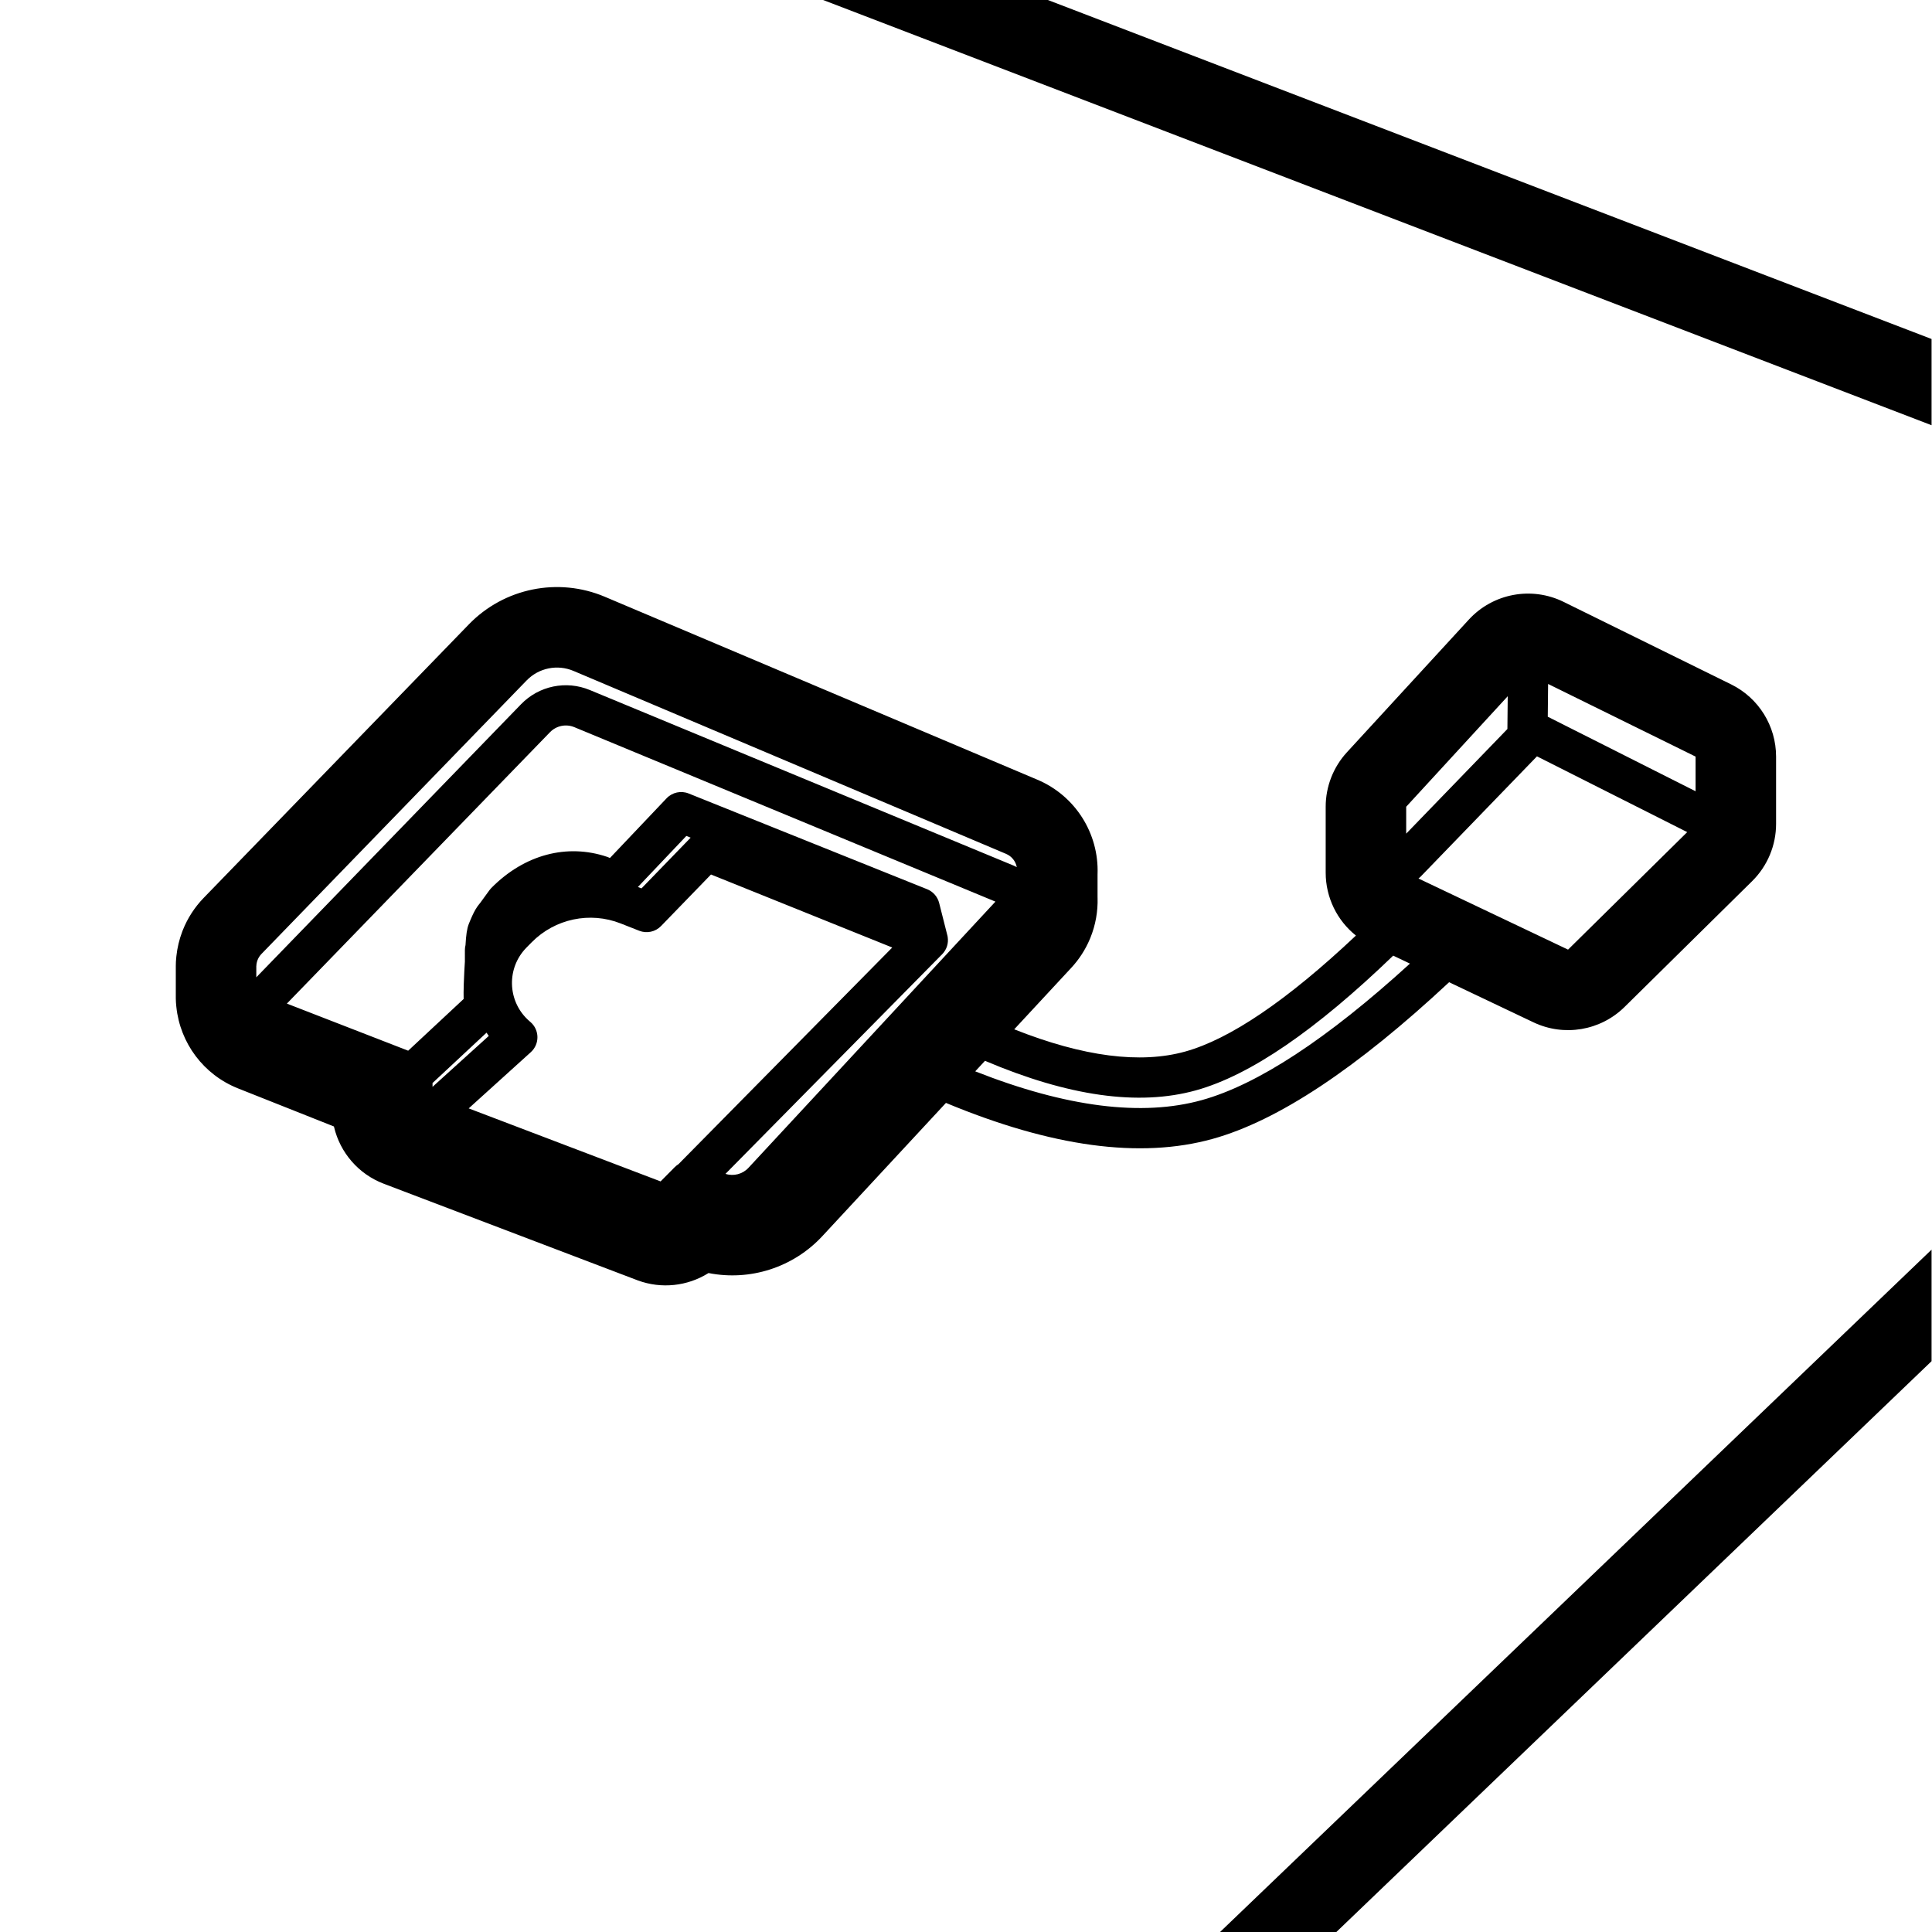 <svg height="960" viewBox="0 0 960 960" width="960" xmlns="http://www.w3.org/2000/svg"><path d="m959.784 620.942v55.422l-295.754 283.636h-57.791zm-659.253-324.413 214.954 90.911c18.925 8.004 30.605 26.795 29.885 46.877l-.004.074-.001 11.379.015.388c.195 6.738-1.002 13.485-3.572 19.822l-.281.677c-2.218 5.245-5.334 10.064-9.208 14.239l-28.358 30.567c34.407 13.652 62.764 17.222 84.972 11.044 22.173-6.169 50.607-25.363 84.82-57.631-9.37-7.489-15.027-18.931-15.027-31.25v-32.756c0-10.024 3.764-19.683 10.546-27.064l60.563-65.912c12.011-13.072 31.201-16.664 47.127-8.82l83.235 40.992c13.67 6.732 22.327 20.646 22.327 35.884v33.424c0 10.705-4.291 20.964-11.914 28.481l-63.37 62.492c-11.979 11.813-30.068 14.868-45.262 7.644l-41.921-19.93c-45.916 42.81-84.918 68.779-117.488 77.84-36.024 10.022-80.171 3.923-132.532-17.873l-61.407 66.188c-14.556 15.69-36.035 22.407-56.523 18.362l-.05-.01-.15.095c-10.318 6.421-23.181 7.887-34.892 3.597l-.468-.175-125.852-47.888c-12.569-4.783-21.687-15.452-24.698-28.157l-.069-.3-47.64-18.917c-17.174-6.82-28.782-22.549-30.652-40.446l-.004-.045-.044-.371c-.129-1.196-.206-2.41-.228-3.638l-.007-.739v-15.585c0-1.431.076-2.845.223-4.24l.035-.31.038-.387c.445-4.146 1.419-8.236 2.914-12.171l.269-.693c2.37-5.968 5.89-11.412 10.36-16.023l131.778-135.925c17.528-18.08 44.365-23.531 67.558-13.722zm52.757 138.008-24.816 25.608c-2.811 2.901-7.092 3.825-10.85 2.343l-9.188-3.623c-15.276-6.024-32.672-2.353-44.212 9.329l-2.599 2.631c-.376.381-.74.773-1.091 1.177-9.074 10.447-7.96 26.272 2.487 35.346l.587.51c4.528 3.933 4.6 10.94.153 14.964l-30.864 27.932 95.353 36.283 7.003-7.073c.574-.58 1.207-1.078 1.883-1.492l106.219-107.657zm-80.007-70.699-130.731 134.844 60.272 23.405 27.559-25.699c-.061-1.955-.027-4.267.057-7.111l.015-.507c.059-1.907.147-3.916.259-6.037.057-1.07.116-2.097.184-3.227.006-.096.026-.421.048-.781l.019-.314c.013-.209.025-.412.035-.573l.001-.033.001-5.712c0-.84.104-1.657.3-2.44l.007-.025.002-.026c.28-4.957.699-8.059 1.603-10.415l.089-.226c.024-.06.233-.577.303-.747.135-.333.254-.624.376-.915.321-.773.628-1.478.945-2.169 1.095-2.382 2.16-4.284 3.526-5.919l.293-.342 4.74-6.508c.22-.303.458-.593.711-.869l.258-.271c16.553-16.759 37.75-22.08 57.403-15.497.25.084.497.177.739.281l.777.33 28.141-29.655c2.822-2.974 7.175-3.924 10.98-2.397l118.494 47.573c2.966 1.191 5.184 3.727 5.968 6.825l4.056 16.015.001.005.008.032.004.017-.014-.054c.033.131.064.263.091.394.015.069.029.139.042.209l.017.09c.011.064.022.127.032.191l.018.12c.429 2.907-.403 6.012-2.688 8.384-.029.03-.058.06-.087.09l-107.655 109.116c4.044 1.296 8.502.148 11.418-2.995l122.72-132.278-209.23-86.685c-4.168-1.727-8.968-.734-12.108 2.506zm418.996 111.014c-38.506 37.086-70.983 59.412-97.983 66.923-28.558 7.945-63.468 2.922-104.853-14.659l-4.853 5.23c45.393 17.897 82.959 22.539 112.623 14.286 27.602-7.679 62.202-30.268 103.382-67.826zm-450.524 38.279-26.831 25.018v1.898l27.947-25.294-.281-.393c-.286-.406-.565-.816-.836-1.229zm19.939-175.038-131.778 135.925c-.821.847-1.468 1.847-1.903 2.943-.396.997-.601 2.023-.633 3.037l-.022.002v5.62l131.565-135.704c8.85-9.128 22.377-11.928 34.123-7.061l210.558 87.235c.561.233 1.106.489 1.632.768-.553-2.842-2.464-5.365-5.33-6.577l-214.954-90.911c-7.984-3.377-17.223-1.5-23.258 4.724zm502.014 37.732-57.791 59.753c-.338.349-.695.669-1.068.958l74.308 35.329 59.216-58.395c-.117-.054-.234-.11-.349-.168zm-422.661 39.549-24.068 25.361 1.774.7 24.428-25.205zm408.135-69.414-50.453 54.909-0 13.372 50.29-51.997zm20.062-6.102-.163 16.277 73.446 37.038 0-17.223zm-248.563-339.858 439.105 168.452v42.843l-550.784-211.295z"/></svg>